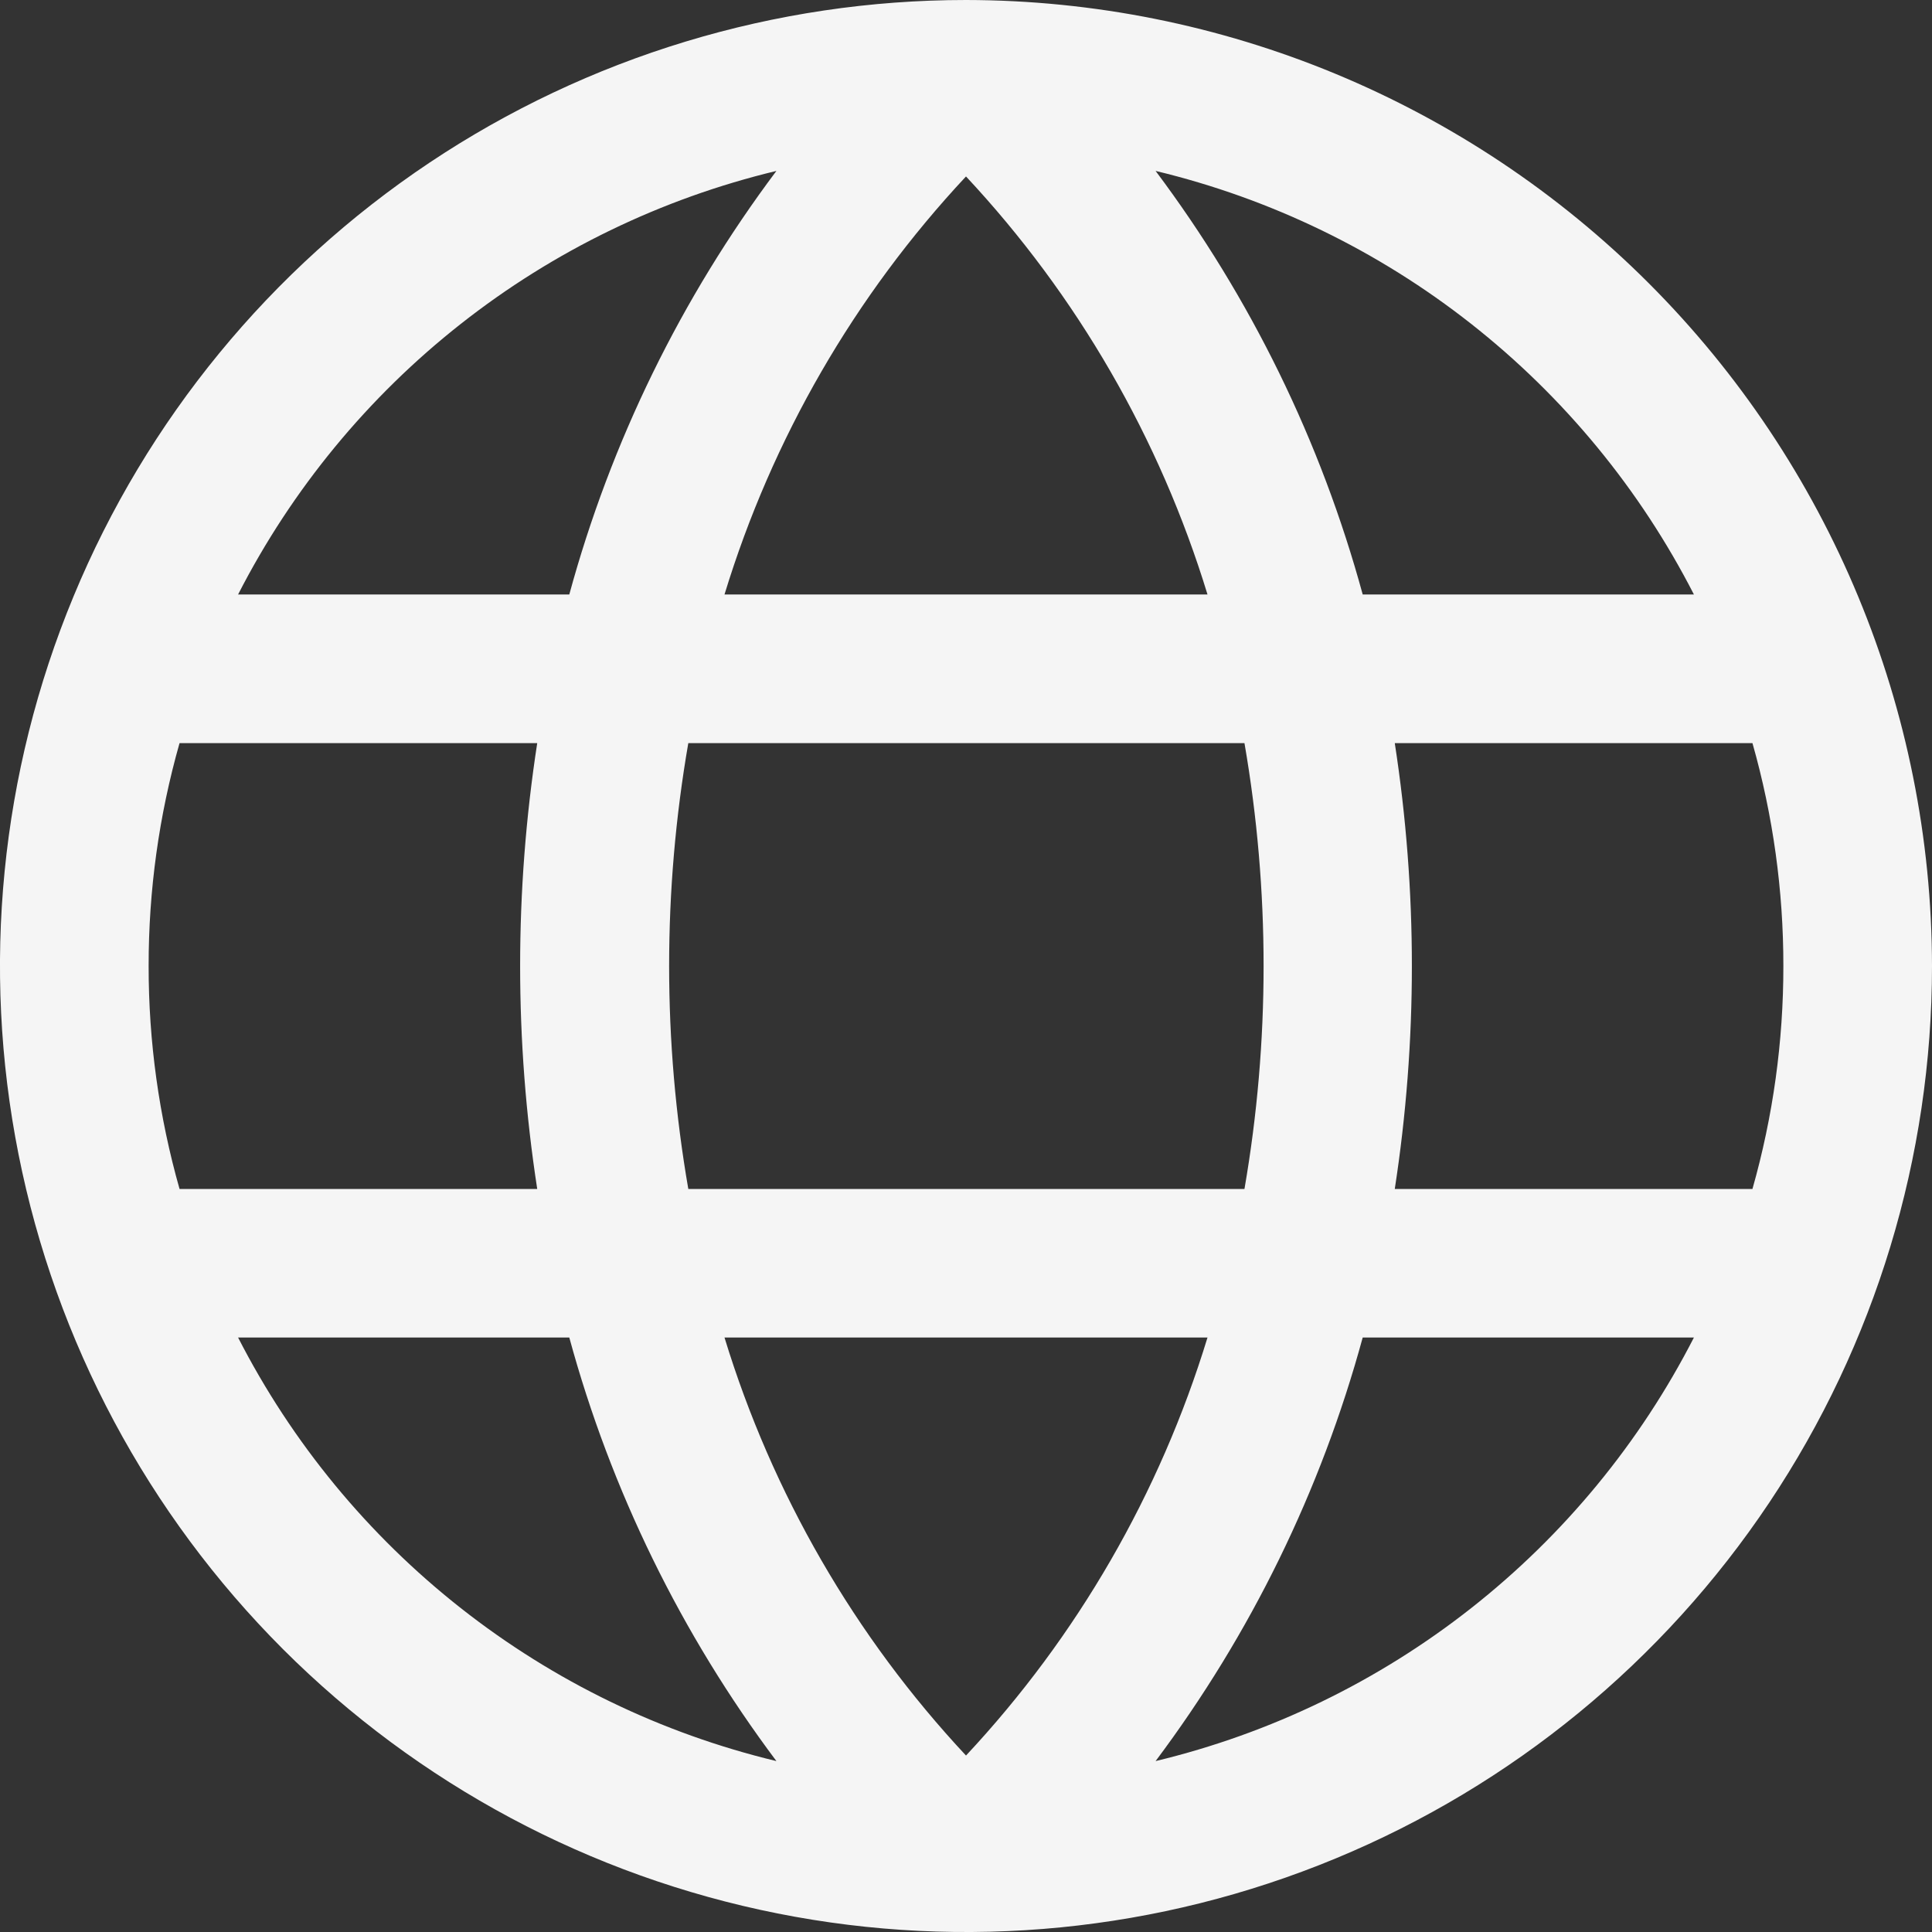 <svg width="30" height="30" viewBox="0 0 30 30" fill="none" xmlns="http://www.w3.org/2000/svg">
<rect x="0" y="0" width="30" height="30" fill="#333333" stroke="none"/>
<path d="M15 0C12.033 0 9.133 0.88 6.666 2.528C4.2 4.176 2.277 6.519 1.142 9.26C0.006 12.001 -0.291 15.017 0.288 17.926C0.867 20.836 2.296 23.509 4.393 25.607C6.491 27.704 9.164 29.133 12.074 29.712C14.983 30.291 17.999 29.994 20.74 28.858C23.481 27.723 25.824 25.8 27.472 23.334C29.12 20.867 30 17.967 30 15C29.995 11.023 28.414 7.211 25.602 4.398C22.79 1.586 18.977 0.005 15 0ZM27.692 15C27.693 16.171 27.532 17.335 27.212 18.462H21.658C22.012 16.167 22.012 13.833 21.658 11.539H27.212C27.532 12.665 27.693 13.829 27.692 15ZM11.25 20.769H18.75C18.011 23.19 16.729 25.41 15 27.26C13.272 25.41 11.99 23.19 11.25 20.769ZM10.688 18.462C10.291 16.171 10.291 13.829 10.688 11.539H19.324C19.72 13.829 19.72 16.171 19.324 18.462H10.688ZM2.308 15C2.307 13.829 2.468 12.665 2.788 11.539H8.342C7.988 13.833 7.988 16.167 8.342 18.462H2.788C2.468 17.335 2.307 16.171 2.308 15ZM18.75 9.231H11.25C11.989 6.81 13.271 4.59 15 2.74C16.728 4.59 18.01 6.81 18.75 9.231ZM26.298 9.231H21.16C20.512 6.855 19.421 4.624 17.944 2.654C19.729 3.083 21.4 3.892 22.843 5.028C24.286 6.163 25.466 7.597 26.303 9.231H26.298ZM12.056 2.654C10.579 4.624 9.487 6.855 8.84 9.231H3.697C4.534 7.597 5.714 6.163 7.157 5.028C8.6 3.892 10.271 3.083 12.056 2.654ZM3.697 20.769H8.84C9.487 23.145 10.579 25.376 12.056 27.346C10.271 26.917 8.6 26.108 7.157 24.972C5.714 23.837 4.534 22.403 3.697 20.769ZM17.944 27.346C19.421 25.376 20.512 23.145 21.16 20.769H26.303C25.466 22.403 24.286 23.837 22.843 24.972C21.4 26.108 19.729 26.917 17.944 27.346Z" fill="#F5F5F5"/>
</svg>
